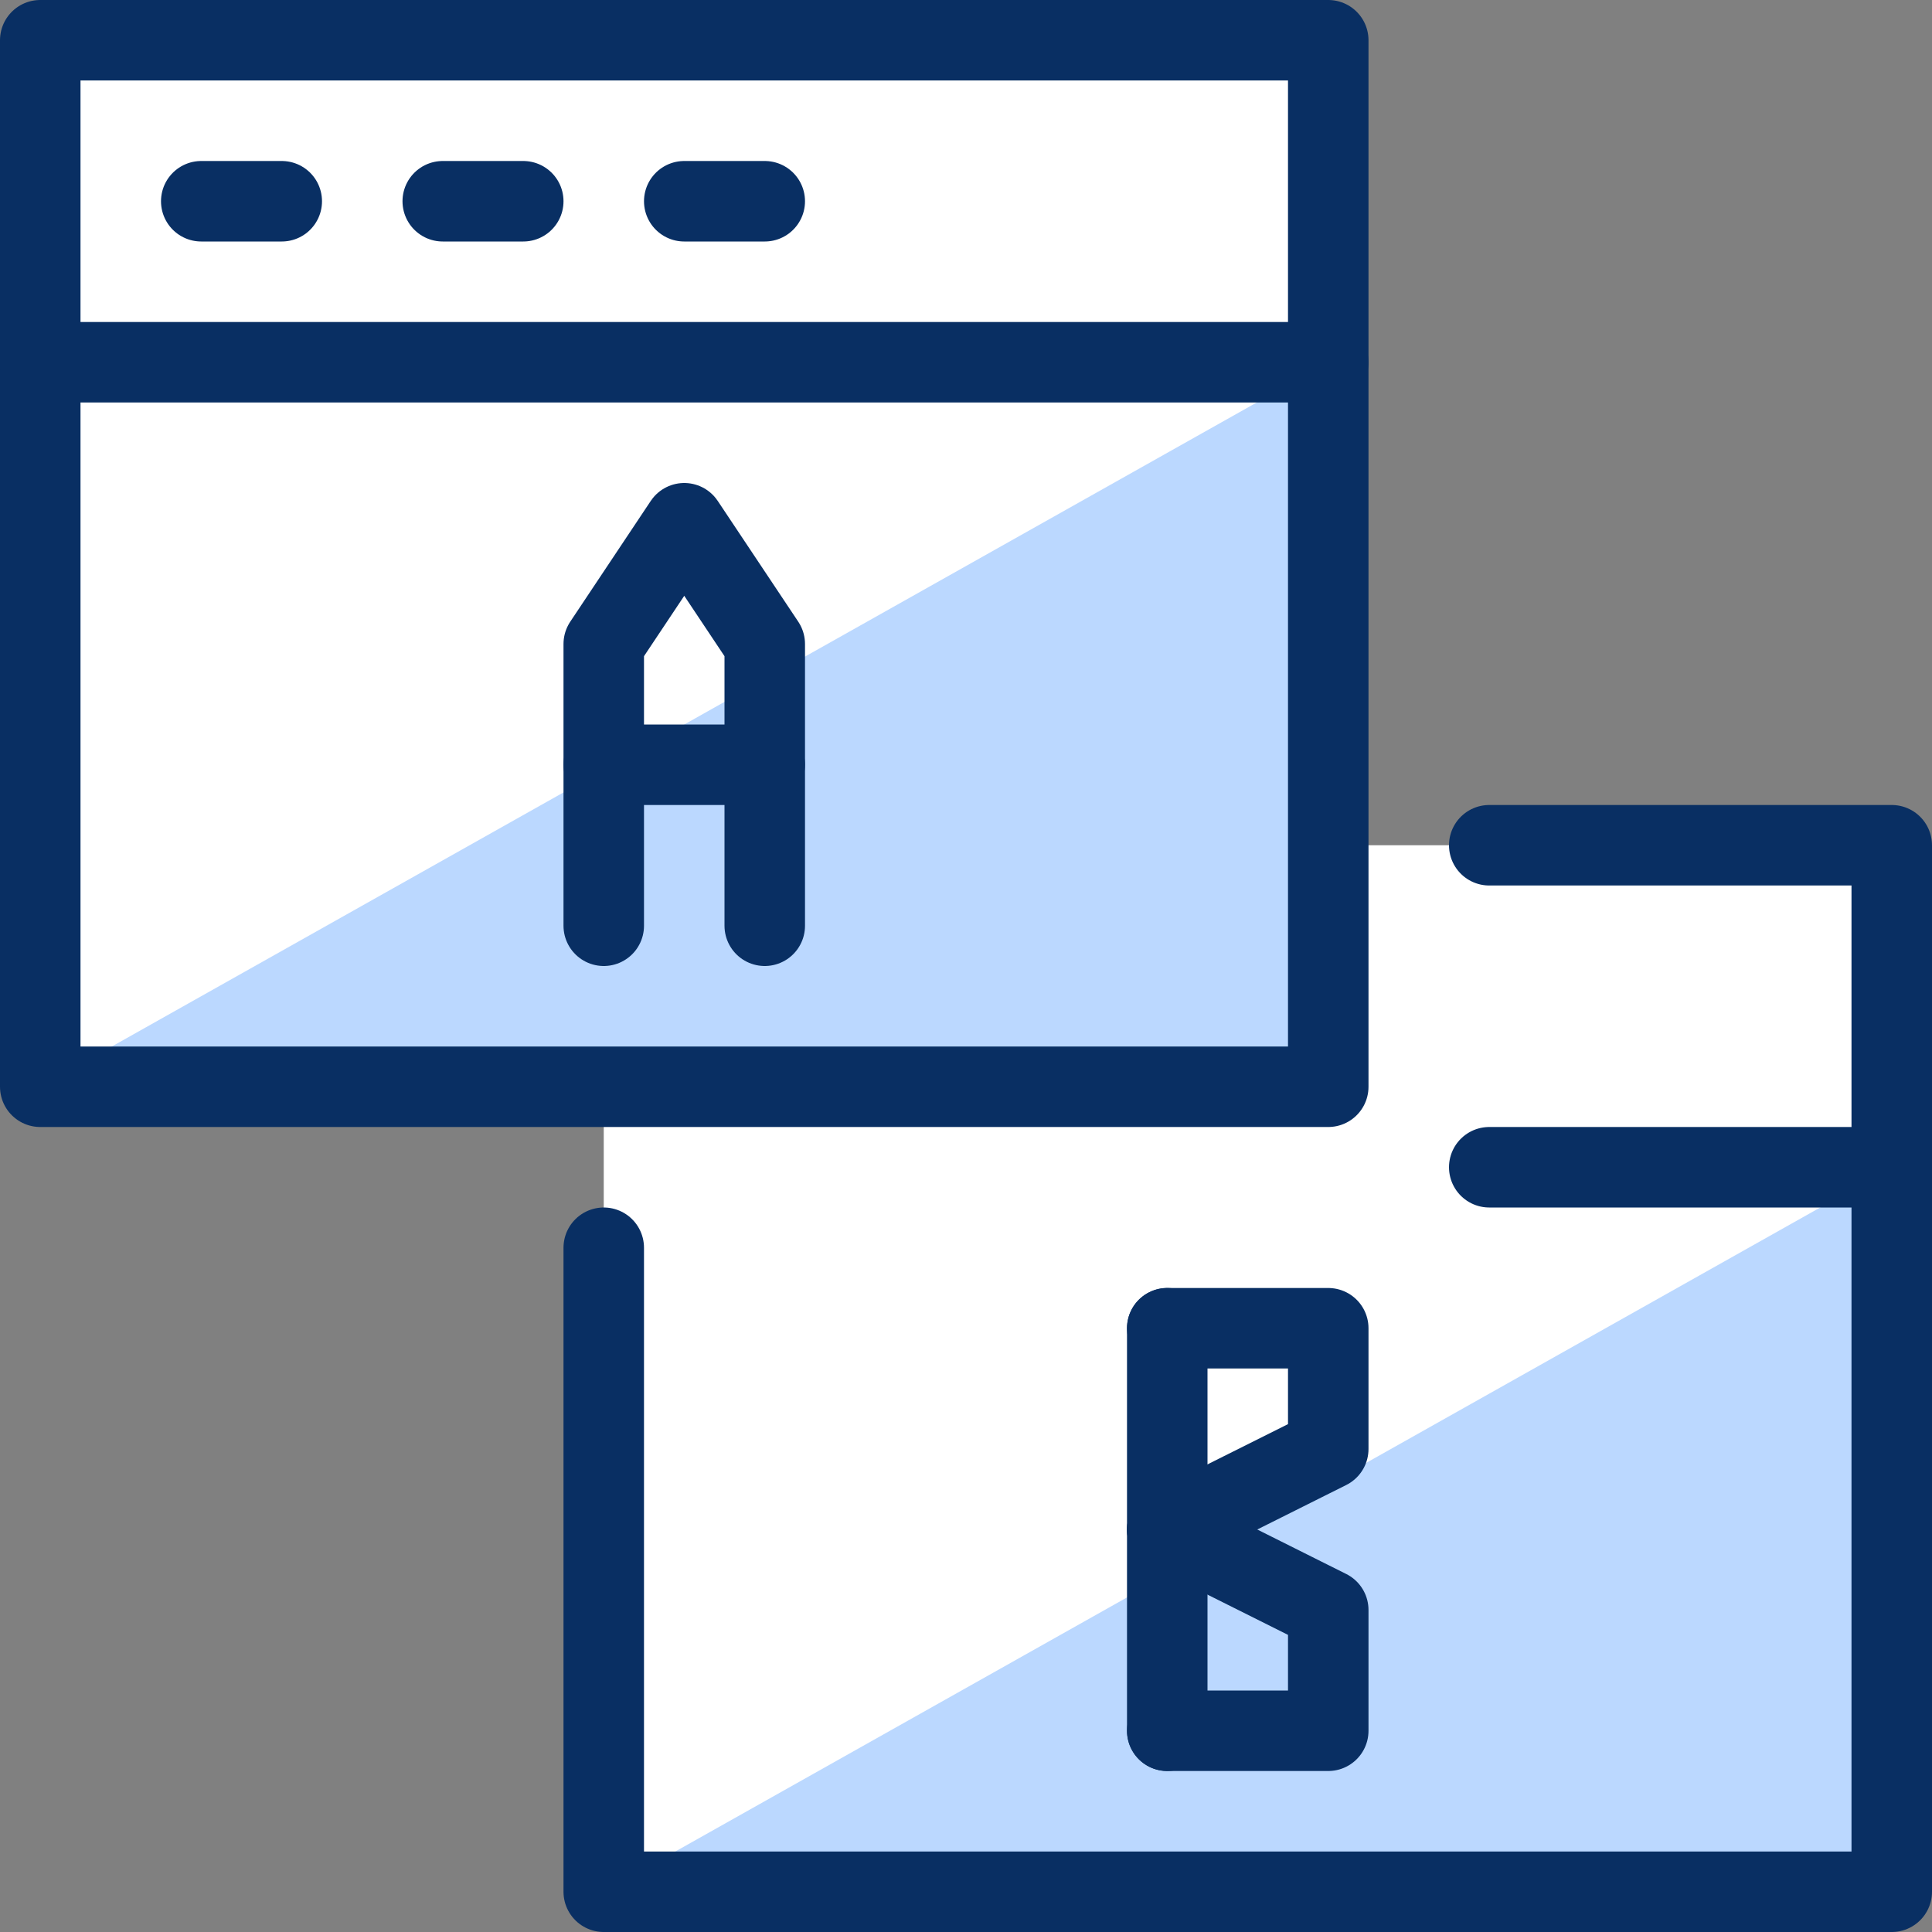 <svg xmlns="http://www.w3.org/2000/svg" fill="none" viewBox="0 0 24 24" id="Business-Dual-Screen-Window--Streamline-Cyber">
  <rect x="0" y="0" width="24" height="24" fill="#808080" stroke="none"/>
  <desc>
    Business Dual Screen Window Streamline Icon: https://streamlinehq.com
  </desc>
  <path fill="#ffffff" d="M16.5 10.5V0.5H0.5v13h7v10h16v-13h-7Z" stroke-width="1"></path>
  <path fill="#bbd8ff" d="M16.5 4.5v9H0.5l16 -9Z" stroke-width="1"></path>
  <path fill="#bbd8ff" d="M23.5 14.5v9h-16l16 -9Z" stroke-width="1"></path>
  <path stroke="#092f63" stroke-linecap="round" stroke-linejoin="round" stroke-miterlimit="10" d="M7.5 11.5V8l1 -1.5 1 1.5v3.5" stroke-width="1"></path>
  <path stroke="#092f63" stroke-linecap="round" stroke-linejoin="round" stroke-miterlimit="10" d="M7.5 9.5h2" stroke-width="1"></path>
  <path stroke="#092f63" stroke-linecap="round" stroke-linejoin="round" stroke-miterlimit="10" d="M14.5 21.5v-5" stroke-width="1"></path>
  <path stroke="#092f63" stroke-linecap="round" stroke-linejoin="round" stroke-miterlimit="10" d="M14.5 16.5h2V18l-2 1" stroke-width="1"></path>
  <path stroke="#092f63" stroke-linecap="round" stroke-linejoin="round" stroke-miterlimit="10" d="M14.5 21.5h2V20l-2 -1" stroke-width="1"></path>
  <path stroke="#092f63" stroke-linecap="round" stroke-linejoin="round" stroke-miterlimit="10" d="M16.5 0.5H0.5v13h16V0.5Z" stroke-width="1"></path>
  <path stroke="#092f63" stroke-linecap="round" stroke-linejoin="round" stroke-miterlimit="10" d="M0.5 4.5h16" stroke-width="1"></path>
  <path stroke="#092f63" stroke-linecap="round" stroke-linejoin="round" stroke-miterlimit="10" d="M2.5 2.5h1" stroke-width="1"></path>
  <path stroke="#092f63" stroke-linecap="round" stroke-linejoin="round" stroke-miterlimit="10" d="M5.5 2.5h1" stroke-width="1"></path>
  <path stroke="#092f63" stroke-linecap="round" stroke-linejoin="round" stroke-miterlimit="10" d="M8.5 2.5h1" stroke-width="1"></path>
  <path stroke="#092f63" stroke-linecap="round" stroke-linejoin="round" stroke-miterlimit="10" d="M18.5 10.5h5v13h-16v-8" stroke-width="1"></path>
  <path stroke="#092f63" stroke-linecap="round" stroke-linejoin="round" stroke-miterlimit="10" d="M18.5 14.5h5" stroke-width="1"></path>
</svg>